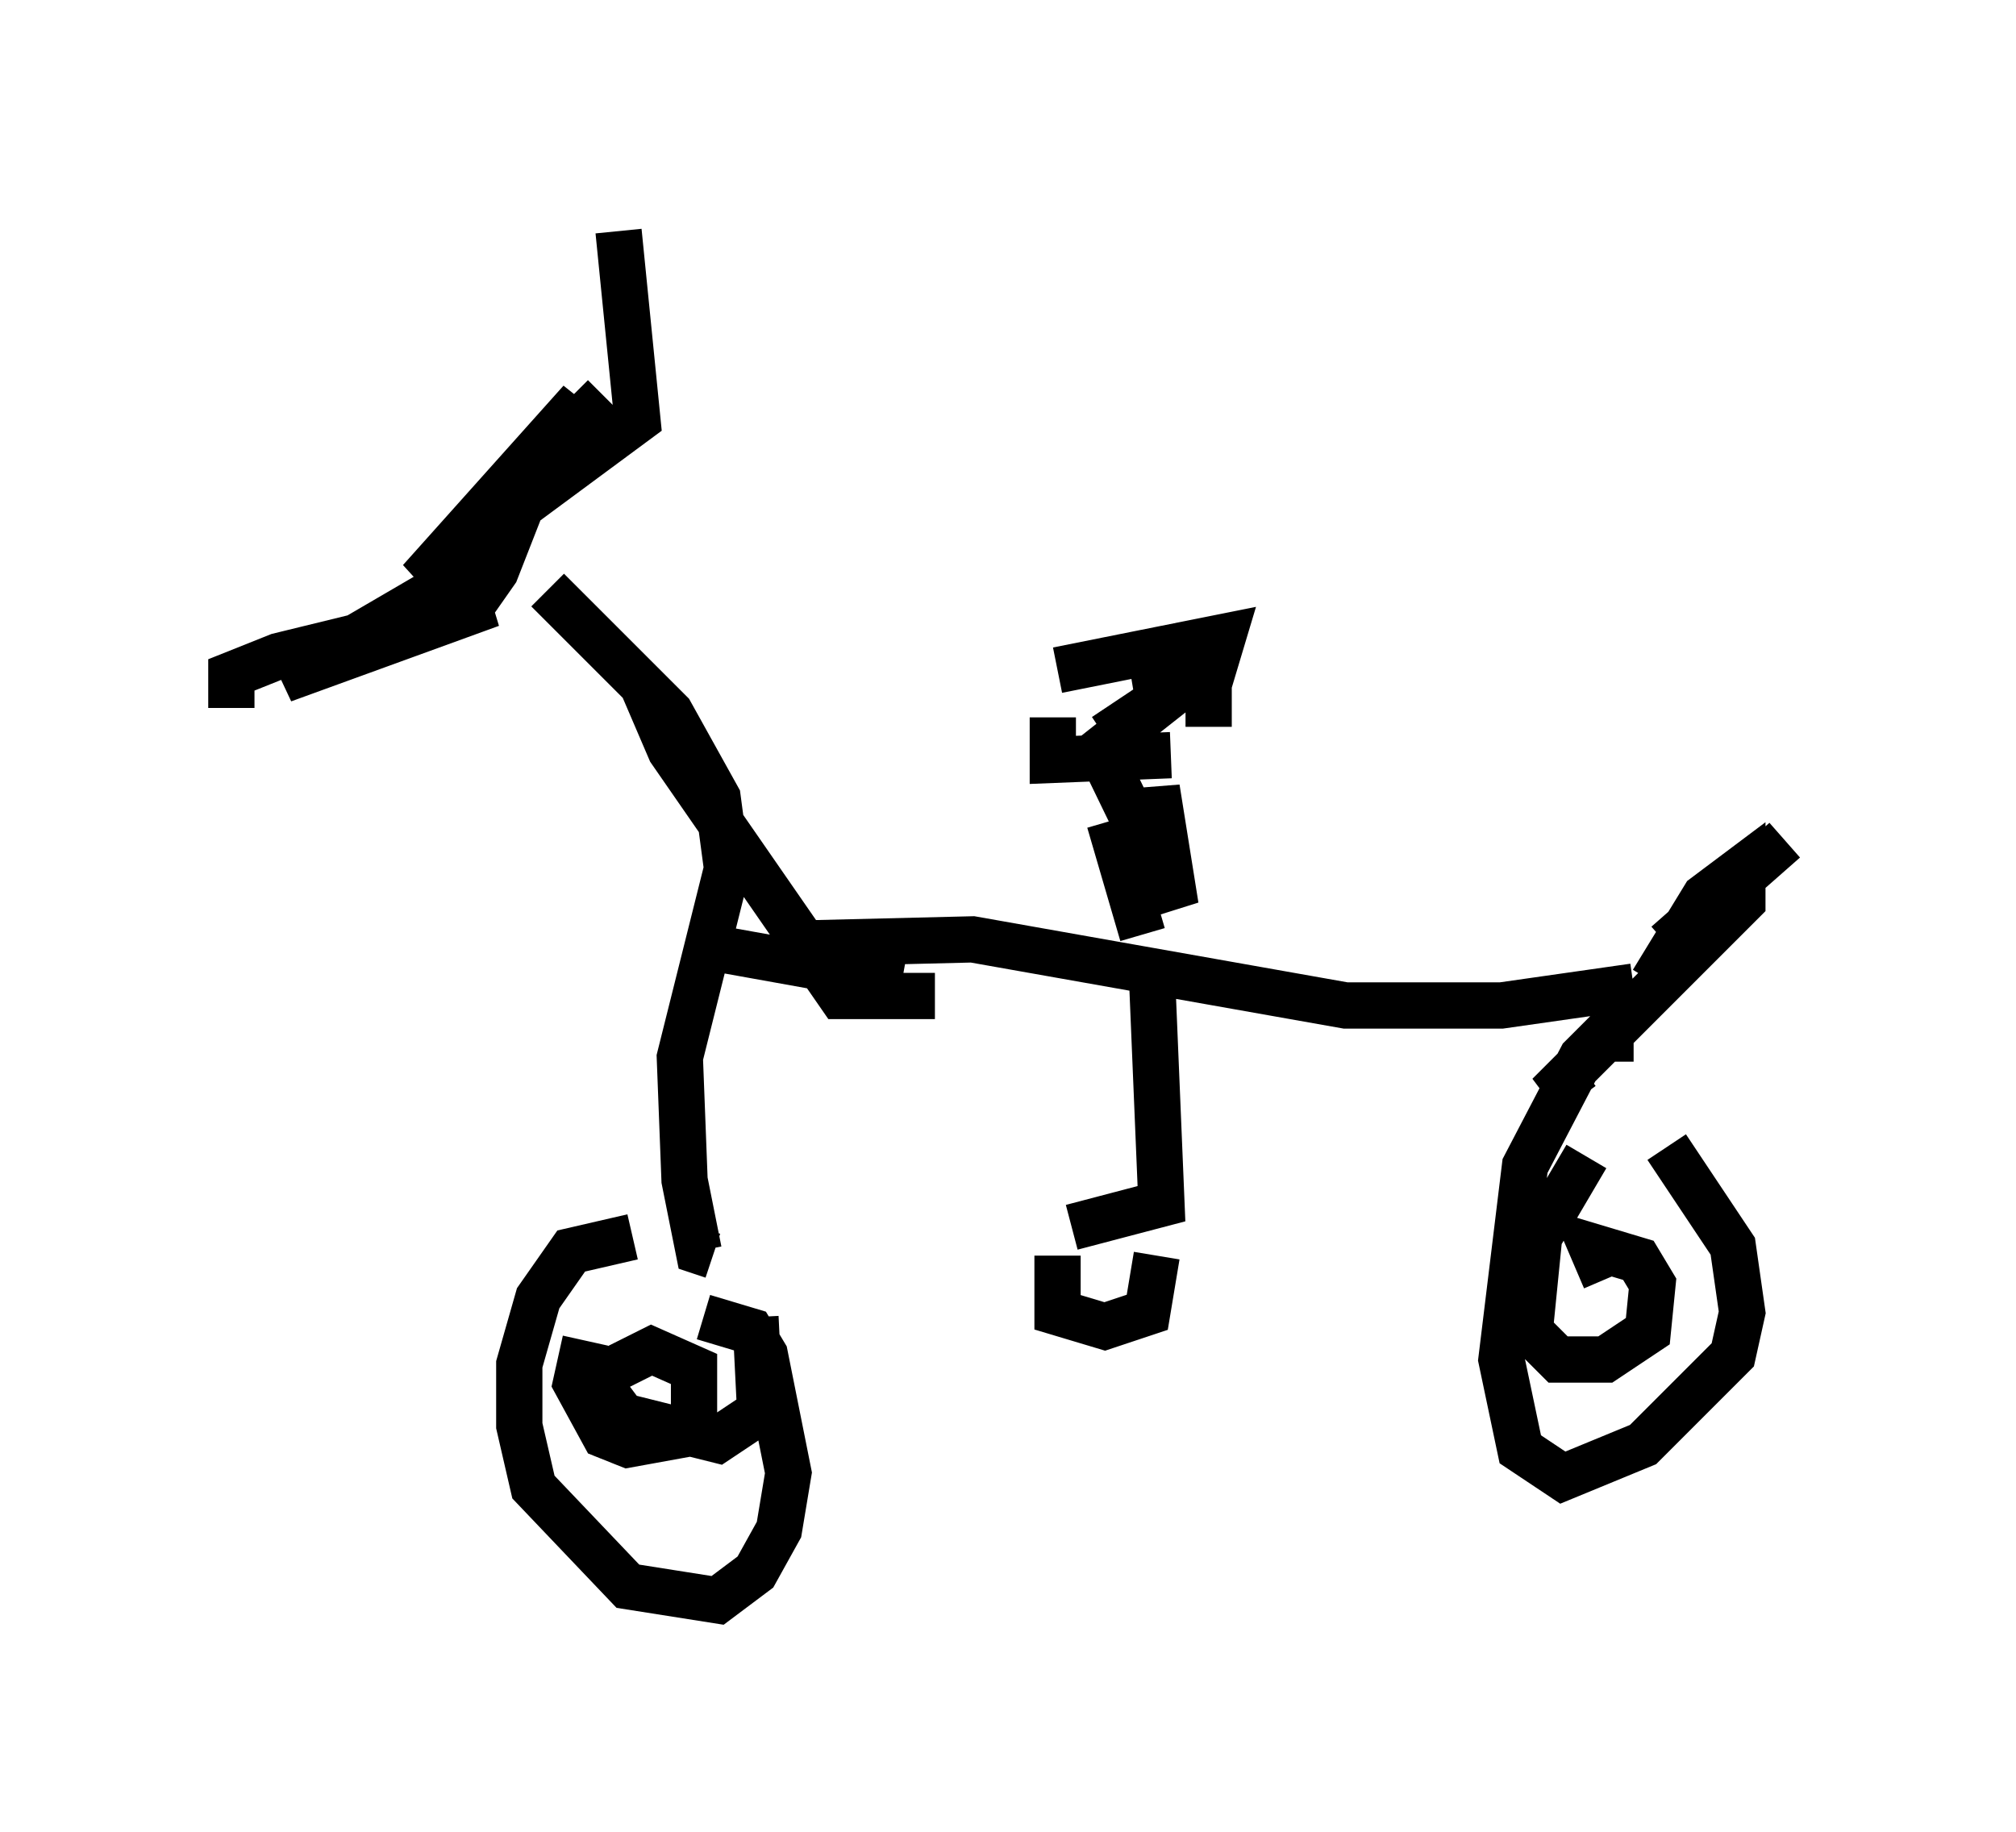 <?xml version="1.0" encoding="utf-8" ?>
<svg baseProfile="full" height="39.604" version="1.1" width="43.586" xmlns="http://www.w3.org/2000/svg" xmlns:ev="http://www.w3.org/2001/xml-events" xmlns:xlink="http://www.w3.org/1999/xlink"><defs /><rect fill="white" height="39.604" width="43.586" x="0" y="0" /><path d="M5.919, 14.902 m4.083, -1.531 l0.715, -1.021 0.919, -2.348 l1.429, -1.429 m-1.225, 4.185 l2.654, 2.654 1.021, 1.838 l0.204, 1.531 -1.021, 4.083 l0.102, 2.654 0.306, 1.531 l0.306, 0.102 m-1.735, -0.408 l-1.327, 0.306 -0.715, 1.021 l-0.408, 1.429 0.0, 1.327 l0.306, 1.327 2.042, 2.144 l1.94, 0.306 0.817, -0.613 l0.51, -0.919 0.204, -1.225 l-0.51, -2.552 -0.306, -0.51 l-1.021, -0.306 m1.633, -8.065 l4.185, -0.102 8.065, 1.429 l3.369, 0.0 2.858, -0.408 m0.0, 1.123 l-0.715, 0.0 -0.408, 0.408 l-1.225, 2.348 -0.51, 4.185 l0.408, 1.94 0.919, 0.613 l1.735, -0.715 1.94, -1.94 l0.204, -0.919 -0.204, -1.429 l-1.429, -2.144 m0.0, -4.39 l2.552, -2.246 m-13.679, 2.96 l0.204, 4.9 -1.94, 0.51 m1.531, -6.329 l-0.715, -2.45 m-1.225, -2.246 l0.0, 0.919 2.552, -0.102 m-2.45, -1.838 l3.573, -0.715 -0.306, 1.021 l0.0, 0.919 m-2.246, 0.204 l1.838, -1.225 -1.225, 0.204 l1.225, -0.204 -1.94, 1.531 l1.633, 3.369 -0.408, -2.552 l0.0, 2.042 m-2.144, 8.065 l0.0, 1.225 1.021, 0.306 l0.919, -0.306 0.204, -1.225 m9.29, -2.144 l-1.021, 1.735 -0.204, 2.042 l0.613, 0.613 1.021, 0.0 l0.919, -0.613 0.102, -1.021 l-0.306, -0.51 -1.021, -0.306 l0.306, 0.715 m-22.05, 1.327 l-0.204, 0.919 0.613, 1.123 l0.51, 0.204 1.123, -0.204 l0.306, -0.408 0.0, -1.021 l-0.919, -0.408 -1.225, 0.613 l0.613, 0.817 2.042, 0.51 l0.919, -0.613 -0.102, -2.042 m-11.331, -13.169 l0.0, -0.715 1.021, -0.408 l4.594, -1.123 -4.492, 1.633 l3.675, -2.144 2.756, -3.879 l-3.471, 3.879 4.696, -3.471 l-0.408, -4.083 m2.144, 15.517 l3.981, 0.715 m-5.615, -6.431 l0.613, 1.429 3.675, 5.308 l2.042, 0.0 m15.517, -0.306 l1.123, -1.838 0.817, -0.613 l0.0, 0.715 -3.879, 3.879 l0.306, 0.408 " fill="none" stroke="black" stroke-width="1" /></svg>